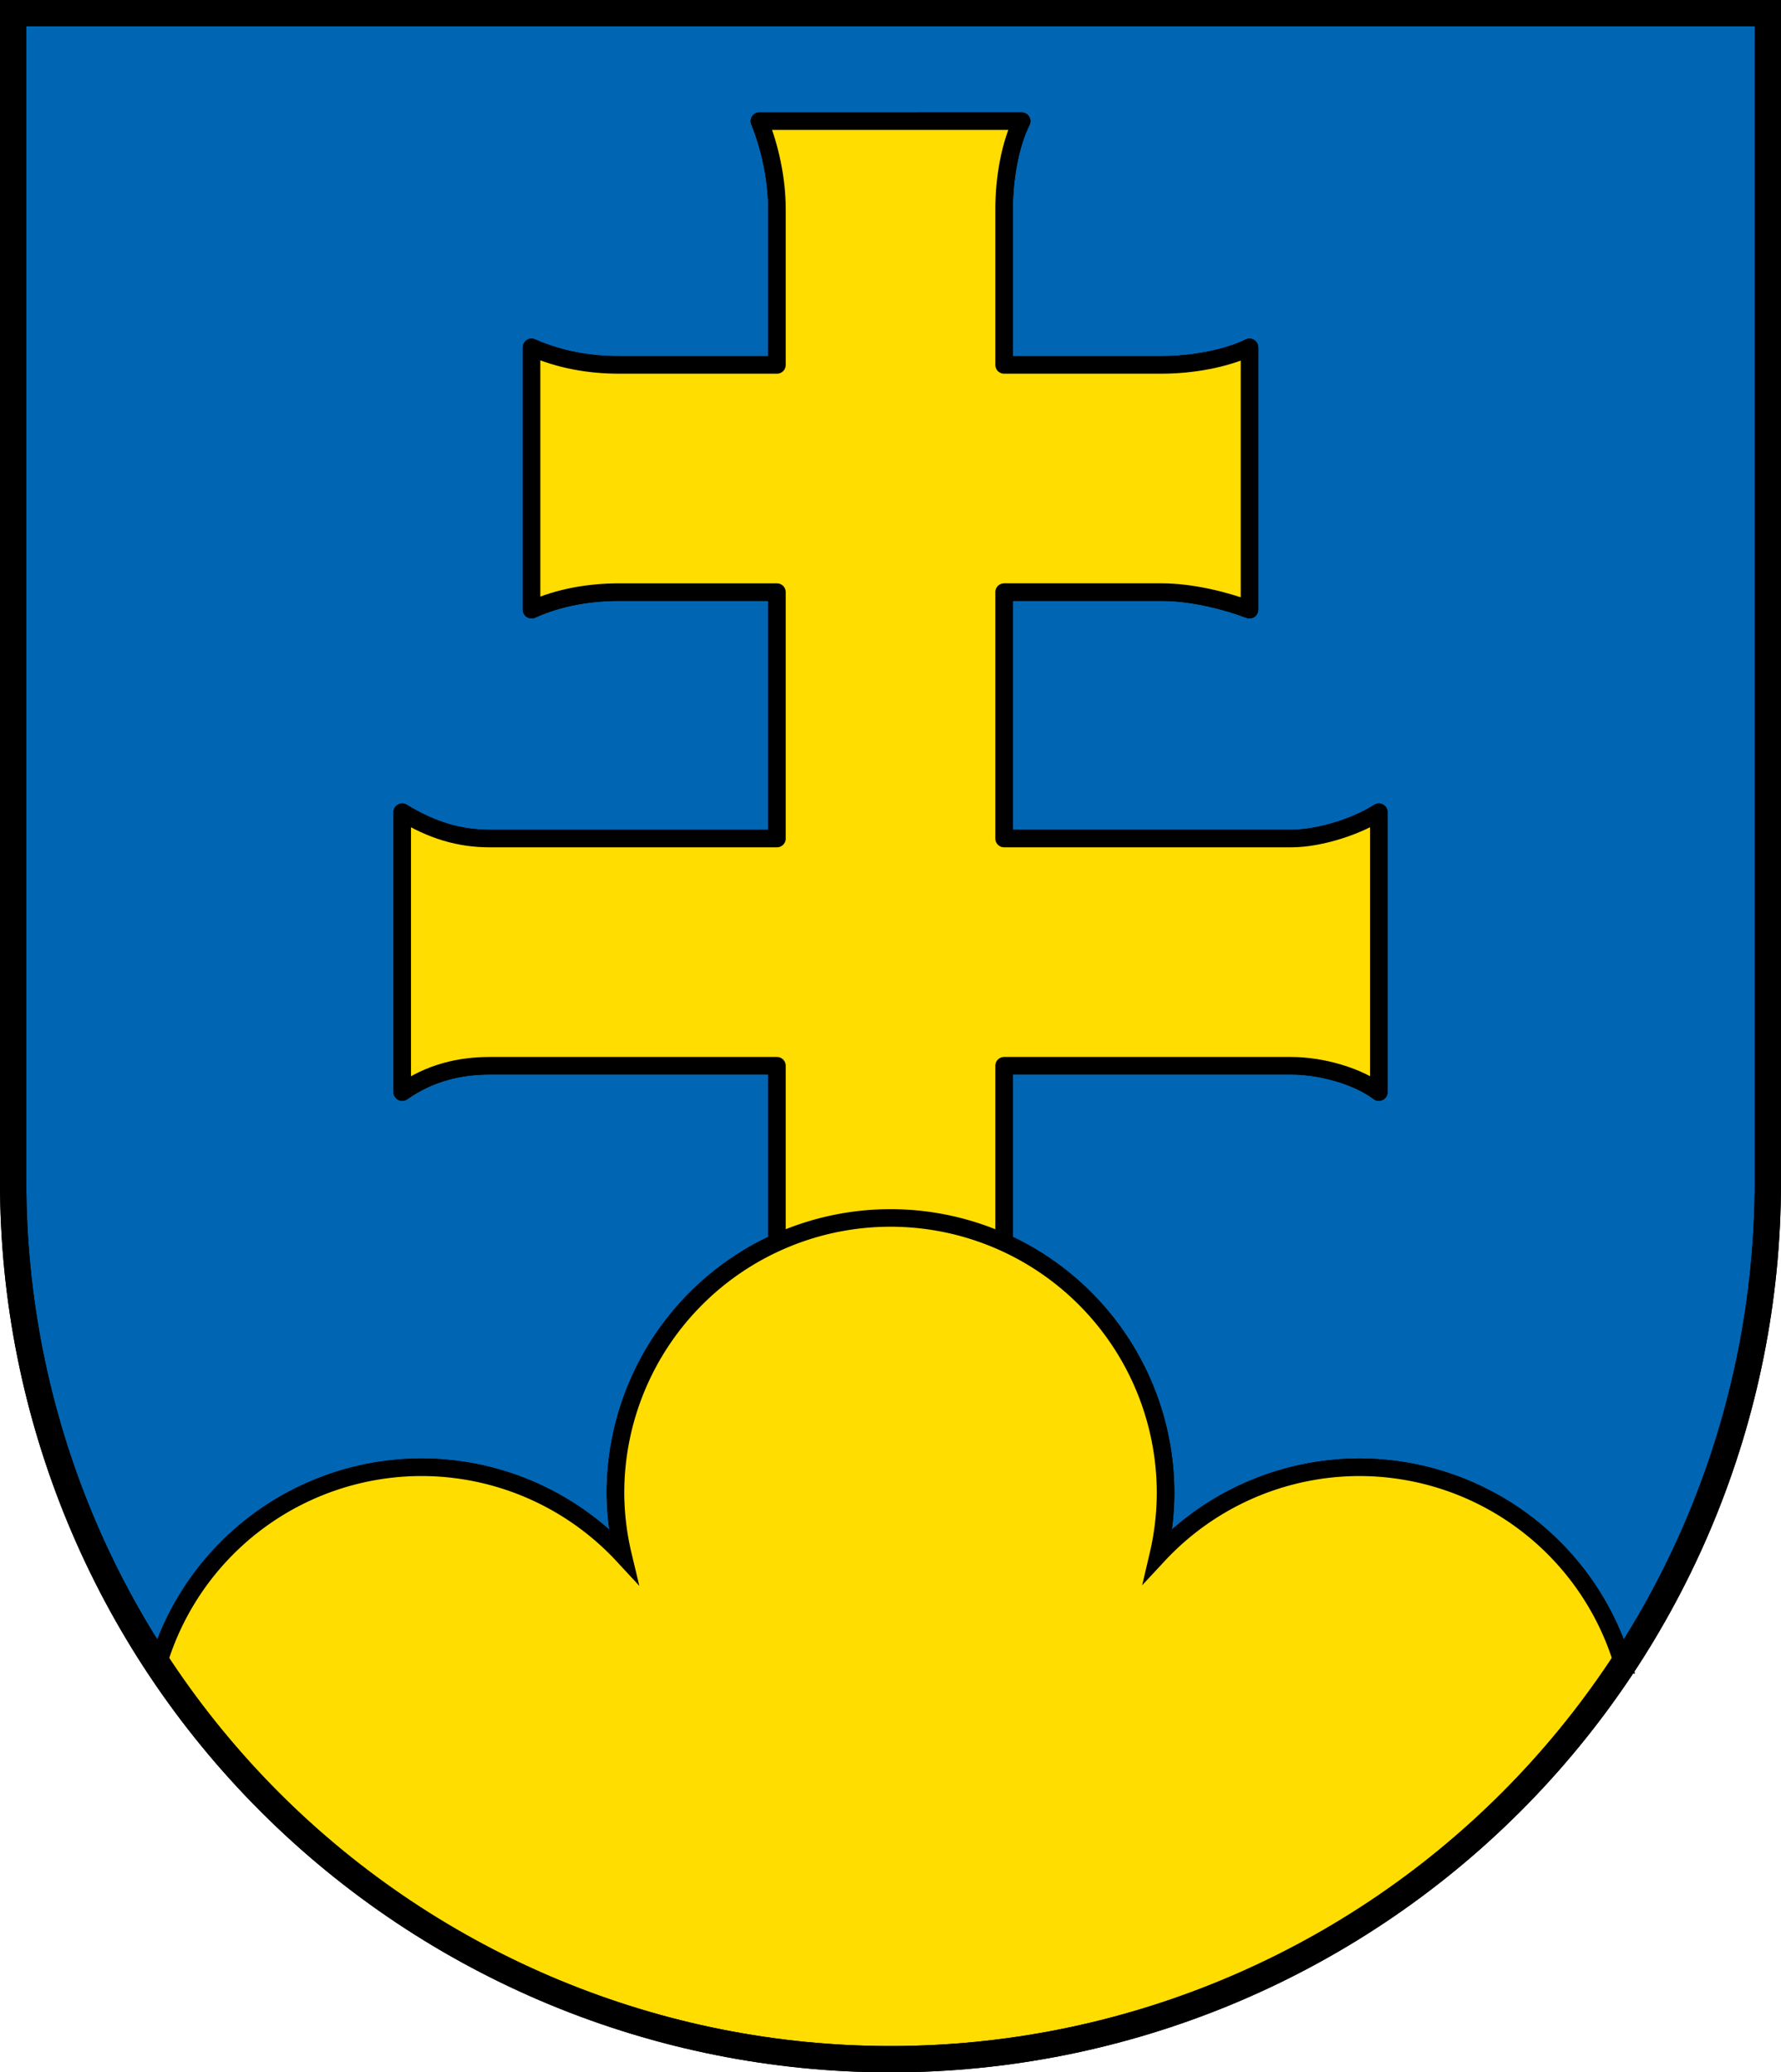 <?xml version="1.0" encoding="UTF-8"?>
<!-- Created with Inkscape (http://www.inkscape.org/) -->
<svg width="203mm" height="236.17mm" version="1.1" viewBox="0 0 203 236.17" xmlns="http://www.w3.org/2000/svg">
 <title>Wappen von Niederprüm</title>
 <g transform="translate(124.56 -.51)">
  <path d="m-123.06 2.01 2.1e-4 133.24c4e-5 26.503 10.536 51.921 29.289 70.662 18.754 18.741 44.189 29.269 70.71 29.269 26.522 8e-5 51.957-10.528 70.711-29.269 18.754-18.741 29.29-44.158 29.289-70.662l-7.8e-4 -133.24z" fill="#0066b3"/>
  <path d="m-123.06 2.01 2.1e-4 133.24c4e-5 26.503 10.536 51.921 29.289 70.662 18.754 18.741 44.189 29.269 70.71 29.269 26.522 8e-5 51.957-10.528 70.711-29.269 18.754-18.741 29.29-44.158 29.289-70.662l-7.8e-4 -133.24z" fill="#0066b3"/>
  <g fill="#ffdd00" stroke="#000000" stroke-linecap="round" stroke-width="2">
   <path d="m-38.003 14.316c1.203 2.94 2 6.601 2 10v17.782h-17.97c-3.399 0-6.787-0.582-10-2l5.8e-5 29.891c3.118-1.417 6.601-2 10-2h17.97v28.084l-32.711 2.65e-4c-3.48 2.9e-5 -6.598-0.921-10-3v31.892c3.14-2.205 6.52-3.001 10-3.001l32.711 1.2e-4v32.015h25.891v-32.015l32.711-7e-5c3.588-1e-5 7.7 1.247 10 3l1.4e-4 -31.892c-2.221 1.465-6.52 3-10 3l-32.711-2.64e-4v-28.084h17.97c3.399 0 7.26 0.96 10 2l1.6e-4 -29.891c-2.74 1.323-6.601 2-10 2h-17.97v-17.782c0-3.399 0.664-7.327 2-10z" stroke-linejoin="round" style="paint-order:normal"/>
   <path d="m-23.057 139.31a31.35 31.35 0 0 0-31.35 31.35 31.35 31.35 0 0 0 0.859 7.101 31.35 31.35 0 0 0-22.955-10.039 31.35 31.35 0 0 0-30.056 22.508c3.695 5.604 7.971 10.863 12.791 15.68 18.754 18.741 44.189 29.269 70.71 29.269 26.522 8e-5 51.957-10.528 70.711-29.268 4.821-4.817 9.097-10.077 12.792-15.682a31.35 31.35 0 0 0-30.058-22.506 31.35 31.35 0 0 0-22.926 10.005 31.35 31.35 0 0 0 0.83-7.068 31.35 31.35 0 0 0-31.35-31.35z" style="paint-order:normal"/>
   <path d="m-38.003 14.316c1.203 2.94 2 6.601 2 10v17.782h-17.97c-3.399 0-6.787-0.582-10-2l5.8e-5 29.891c3.118-1.417 6.601-2 10-2h17.97v28.084l-32.711 2.65e-4c-3.48 2.9e-5 -6.598-0.921-10-3v31.892c3.14-2.205 6.52-3.001 10-3.001l32.711 1.2e-4v32.015h25.891v-32.015l32.711-7e-5c3.588-1e-5 7.7 1.247 10 3l1.4e-4 -31.892c-2.221 1.465-6.52 3-10 3l-32.711-2.64e-4v-28.084h17.97c3.399 0 7.26 0.96 10 2l1.6e-4 -29.891c-2.74 1.323-6.601 2-10 2h-17.97v-17.782c0-3.399 0.664-7.327 2-10z" stroke-linejoin="round" style="paint-order:normal"/>
   <path d="m-23.057 139.31a31.35 31.35 0 0 0-31.35 31.35 31.35 31.35 0 0 0 0.859 7.101 31.35 31.35 0 0 0-22.955-10.039 31.35 31.35 0 0 0-30.056 22.508c3.695 5.604 7.971 10.863 12.791 15.68 18.754 18.741 44.189 29.269 70.71 29.269 26.522 8e-5 51.957-10.528 70.711-29.268 4.821-4.817 9.097-10.077 12.792-15.682a31.35 31.35 0 0 0-30.058-22.506 31.35 31.35 0 0 0-22.926 10.005 31.35 31.35 0 0 0 0.83-7.068 31.35 31.35 0 0 0-31.35-31.35z" style="paint-order:normal"/>
  </g>
  <path d="m-123.06 2.01 2.1e-4 133.24c4e-5 26.503 10.536 51.921 29.289 70.662 18.754 18.741 44.189 29.269 70.71 29.269 26.522 8e-5 51.957-10.528 70.711-29.269 18.754-18.741 29.29-44.158 29.289-70.662l-7.8e-4 -133.24z" fill="none" stroke="#000000" stroke-linecap="square" stroke-miterlimit="8" stroke-width="3"/>
  <path d="m-123.06 2.01 2.1e-4 133.24c4e-5 26.503 10.536 51.921 29.289 70.662 18.754 18.741 44.189 29.269 70.71 29.269 26.522 8e-5 51.957-10.528 70.711-29.269 18.754-18.741 29.29-44.158 29.289-70.662l-7.8e-4 -133.24z" fill="none" stroke="#000000" stroke-linecap="square" stroke-miterlimit="8" stroke-width="3"/>
 </g>
</svg>
